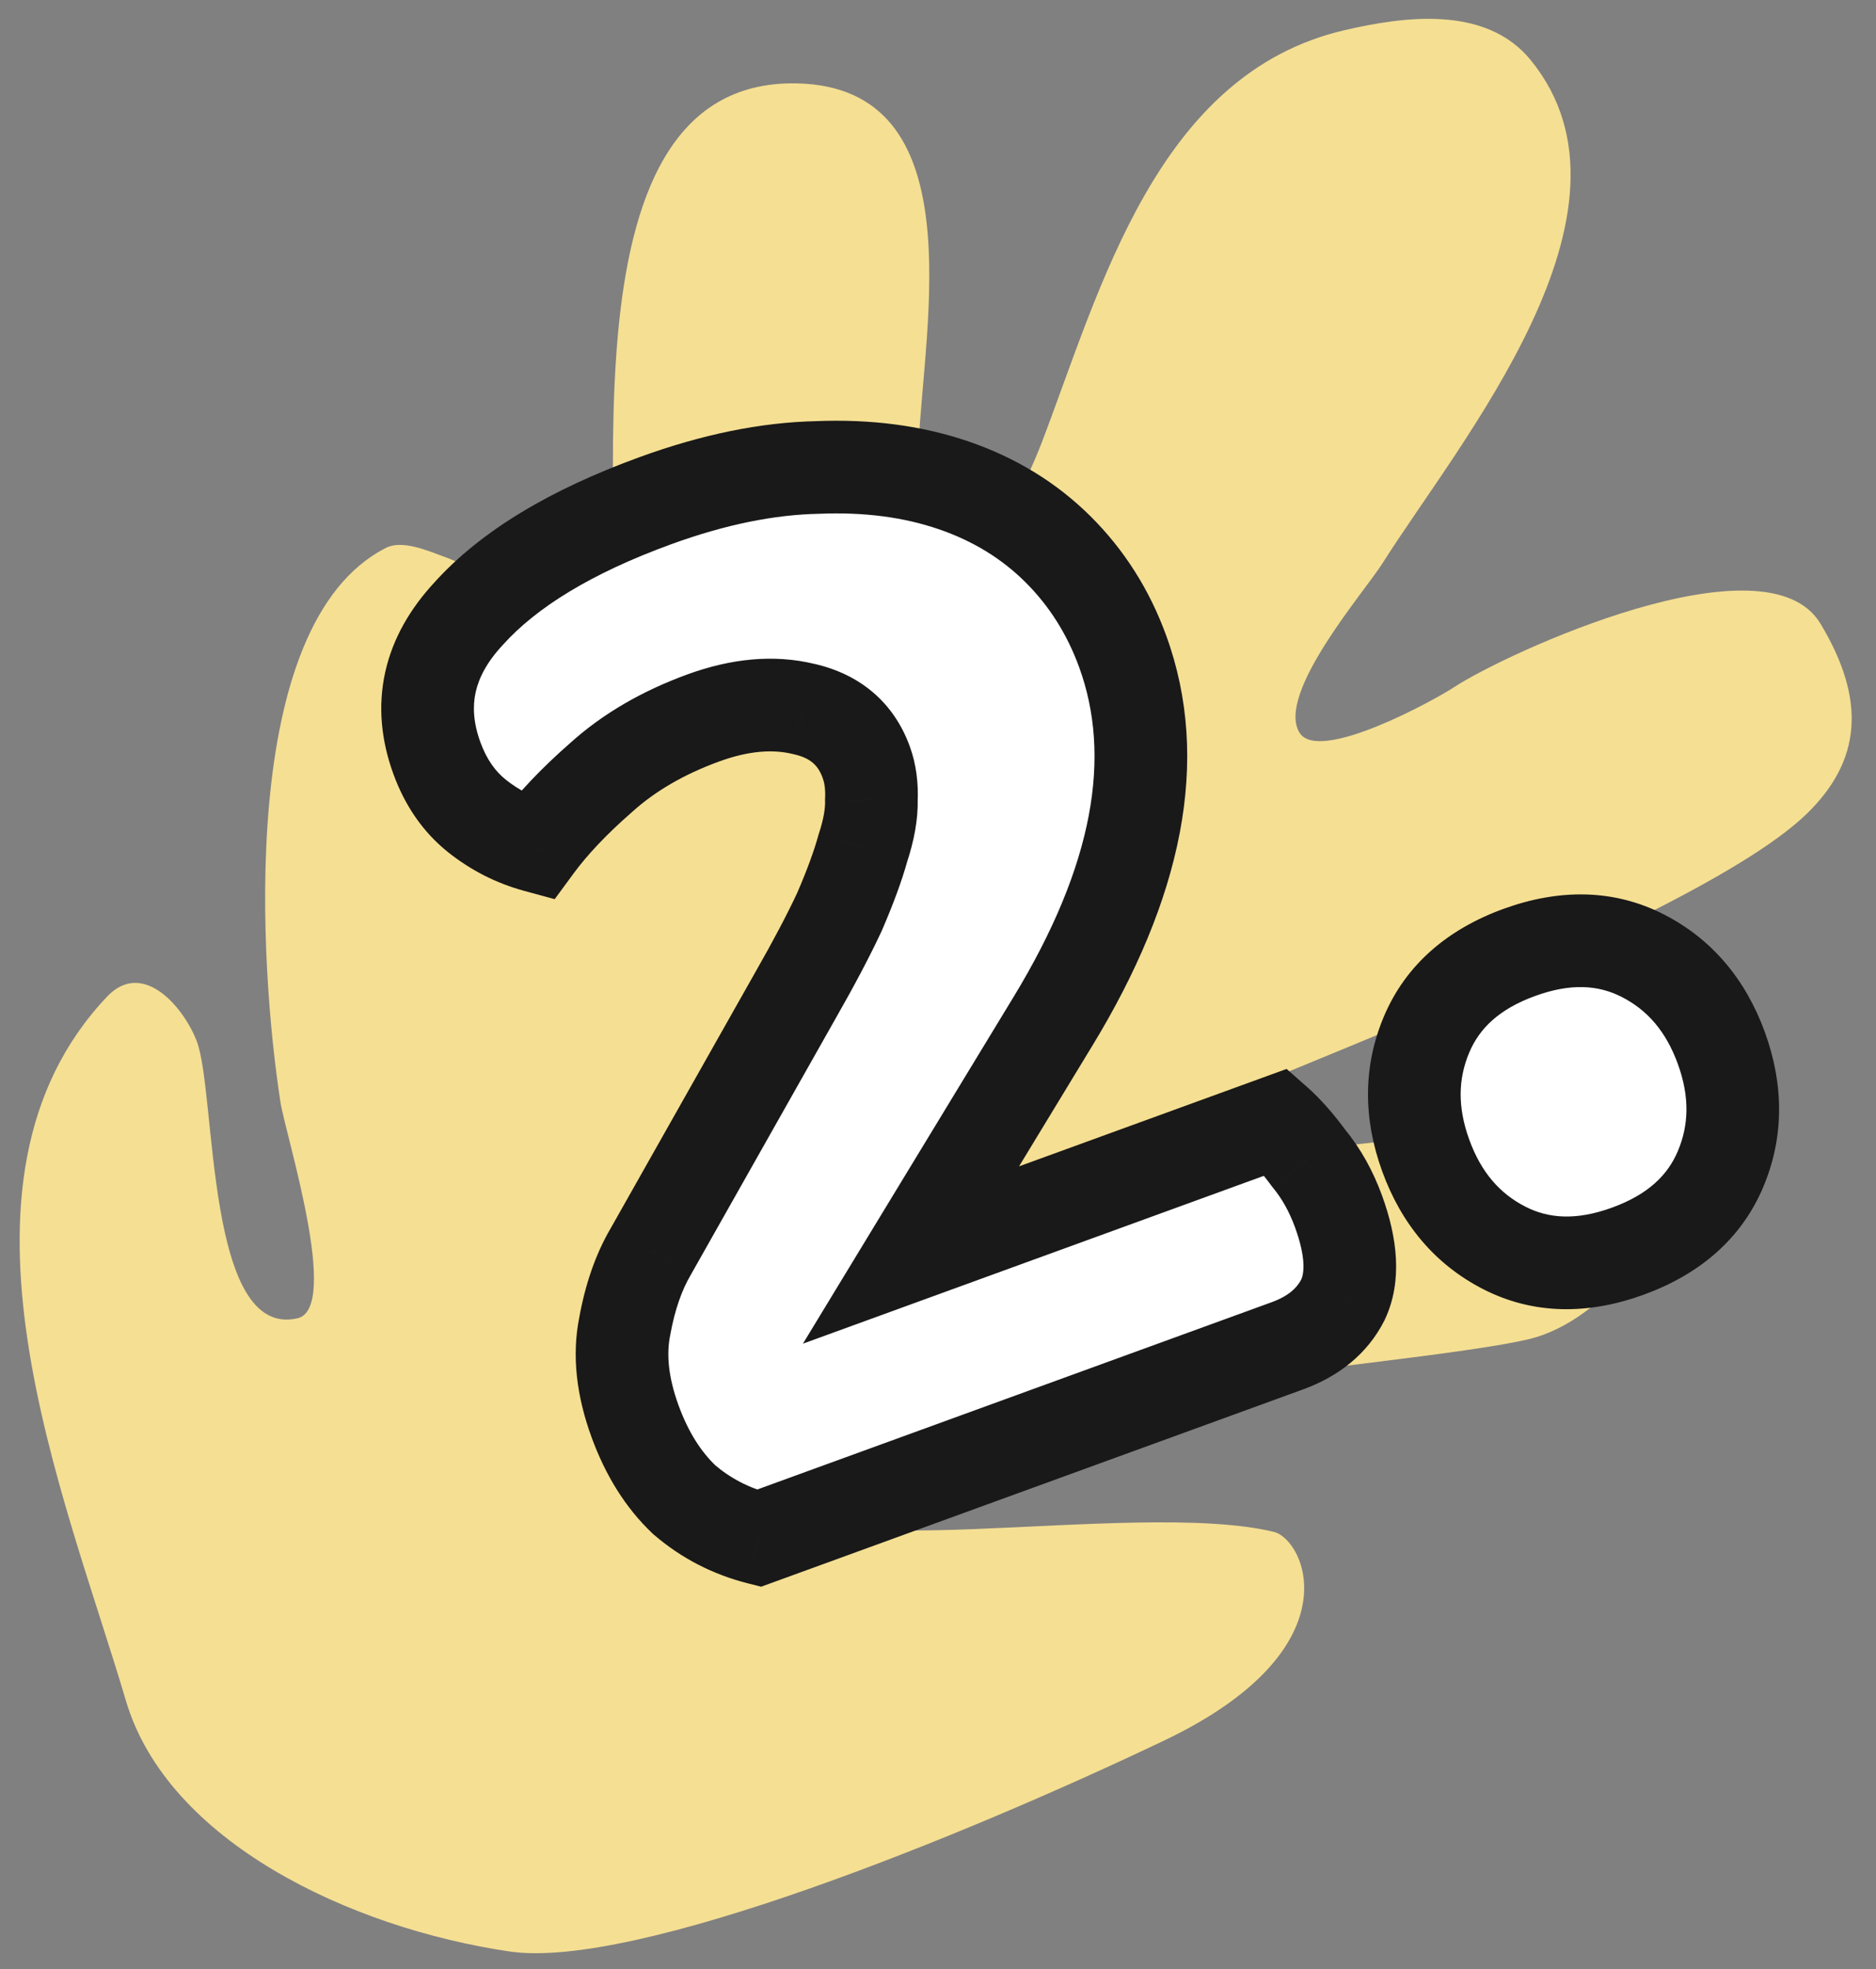 <svg width="81" height="85" viewBox="0 0 81 85" fill="none" xmlns="http://www.w3.org/2000/svg"><rect x="0" y="0" width="81" height="85" fill="#808080" stroke="none"/><path fill-rule="evenodd" clip-rule="evenodd" d="M21.997 84.229C15.121 83.214 7.233 79.487 5.436 73.403C2.826 64.57 -2.983 51.037 4.623 43.016C6.178 41.377 7.951 43.503 8.498 44.947C9.351 47.198 8.86 57.814 12.842 56.9C14.718 56.469 12.331 49.002 12.108 47.564C11.226 41.865 10.169 26.949 16.665 23.647C17.379 23.284 18.486 23.781 19.147 24.017C23.774 25.668 21.166 30.243 22.054 34.212C22.169 34.722 22.693 37.929 23.77 37.682C25.428 37.301 26.037 31.331 26.304 29.894C27.382 24.099 23.517 3.384 34.396 3.599C42.067 3.75 39.901 13.99 39.662 19.204C39.629 19.921 38.37 25.478 40.324 25.423C42.279 25.368 44.421 20.558 44.966 19.136C47.496 12.538 49.916 3.17 58.081 1.296C60.553 0.728 64.133 0.196 66.089 2.591C71.424 9.123 62.98 19.097 59.687 24.321C58.931 25.52 55.09 29.936 56.105 31.618C56.925 32.979 61.957 30.205 62.762 29.673C64.989 28.201 76.247 23.012 78.601 26.916C80.6 30.233 80.369 32.861 77.969 35.164C72.595 40.319 47.984 48.851 47.898 49.704C47.682 51.834 67.861 46.746 70.56 50.063C72.858 52.888 69.132 57.041 66.057 57.789C60.884 59.047 35.902 60.637 34.598 64.263C33.293 67.893 48.933 64.644 54.998 66.118C56.367 66.451 58.525 71.187 50.259 75.127C41.503 79.301 27.404 85.027 21.997 84.229Z" fill="#F5DF93"/><mask id="path-2-outside-1_101_4291" maskUnits="userSpaceOnUse" x="11.632" y="6.321" width="68.784" height="65.796" fill="black"><rect fill="white" x="11.632" y="6.321" width="68.784" height="65.796"/><path d="M28.302 21.608C30.802 20.698 33.136 20.221 35.305 20.177C37.458 20.088 39.413 20.345 41.172 20.947C42.93 21.548 44.432 22.466 45.676 23.702C46.92 24.938 47.854 26.411 48.476 28.121C50.152 32.725 49.139 38.06 45.437 44.126L39.334 54.169L55.12 48.423C55.559 48.809 56.024 49.336 56.514 50.001C57.049 50.651 57.476 51.414 57.795 52.291C58.37 53.87 58.434 55.138 57.987 56.095C57.525 57.008 56.724 57.672 55.584 58.087L32.759 66.395C31.555 66.088 30.484 65.534 29.547 64.733C28.637 63.872 27.927 62.74 27.417 61.337C26.874 59.846 26.726 58.484 26.973 57.252C27.204 55.976 27.58 54.896 28.102 54.011L34.355 42.945C35.144 41.565 35.775 40.367 36.249 39.35C36.708 38.289 37.044 37.372 37.259 36.599C37.518 35.809 37.639 35.119 37.623 34.529C37.651 33.923 37.577 33.379 37.402 32.897C36.955 31.669 36.055 30.904 34.704 30.601C33.396 30.282 31.953 30.41 30.374 30.985C28.62 31.623 27.145 32.483 25.949 33.564C24.781 34.585 23.849 35.57 23.151 36.519C22.214 36.264 21.361 35.83 20.591 35.216C19.822 34.602 19.245 33.769 18.862 32.717C18.032 30.436 18.492 28.357 20.242 26.479C21.976 24.556 24.662 22.933 28.302 21.608ZM61.561 49.878C60.89 48.036 60.902 46.294 61.595 44.651C62.288 43.008 63.621 41.828 65.595 41.109C67.568 40.391 69.348 40.438 70.936 41.251C72.522 42.064 73.651 43.391 74.322 45.233C74.992 47.075 74.981 48.817 74.287 50.46C73.594 52.103 72.261 53.284 70.287 54.002C68.314 54.72 66.534 54.673 64.947 53.86C63.36 53.047 62.231 51.72 61.561 49.878Z"/></mask><path d="M28.302 21.608C30.802 20.698 33.136 20.221 35.305 20.177C37.458 20.088 39.413 20.345 41.172 20.947C42.93 21.548 44.432 22.466 45.676 23.702C46.92 24.938 47.854 26.411 48.476 28.121C50.152 32.725 49.139 38.06 45.437 44.126L39.334 54.169L55.12 48.423C55.559 48.809 56.024 49.336 56.514 50.001C57.049 50.651 57.476 51.414 57.795 52.291C58.37 53.87 58.434 55.138 57.987 56.095C57.525 57.008 56.724 57.672 55.584 58.087L32.759 66.395C31.555 66.088 30.484 65.534 29.547 64.733C28.637 63.872 27.927 62.74 27.417 61.337C26.874 59.846 26.726 58.484 26.973 57.252C27.204 55.976 27.58 54.896 28.102 54.011L34.355 42.945C35.144 41.565 35.775 40.367 36.249 39.35C36.708 38.289 37.044 37.372 37.259 36.599C37.518 35.809 37.639 35.119 37.623 34.529C37.651 33.923 37.577 33.379 37.402 32.897C36.955 31.669 36.055 30.904 34.704 30.601C33.396 30.282 31.953 30.41 30.374 30.985C28.62 31.623 27.145 32.483 25.949 33.564C24.781 34.585 23.849 35.57 23.151 36.519C22.214 36.264 21.361 35.83 20.591 35.216C19.822 34.602 19.245 33.769 18.862 32.717C18.032 30.436 18.492 28.357 20.242 26.479C21.976 24.556 24.662 22.933 28.302 21.608ZM61.561 49.878C60.89 48.036 60.902 46.294 61.595 44.651C62.288 43.008 63.621 41.828 65.595 41.109C67.568 40.391 69.348 40.438 70.936 41.251C72.522 42.064 73.651 43.391 74.322 45.233C74.992 47.075 74.981 48.817 74.287 50.46C73.594 52.103 72.261 53.284 70.287 54.002C68.314 54.72 66.534 54.673 64.947 53.86C63.36 53.047 62.231 51.72 61.561 49.878Z" fill="white"/><path d="M35.305 20.177L35.346 22.176L35.366 22.176L35.387 22.175L35.305 20.177ZM41.172 20.947L40.525 22.839L40.525 22.839L41.172 20.947ZM45.676 23.702L47.085 22.283L47.085 22.283L45.676 23.702ZM45.437 44.126L43.73 43.084L43.728 43.087L45.437 44.126ZM39.334 54.169L37.624 53.13L34.668 57.995L40.018 56.048L39.334 54.169ZM55.12 48.423L56.443 46.922L55.552 46.137L54.436 46.543L55.12 48.423ZM56.514 50.001L54.904 51.188L54.936 51.231L54.97 51.272L56.514 50.001ZM57.987 56.095L59.772 56.998L59.786 56.969L59.8 56.94L57.987 56.095ZM32.759 66.395L32.265 68.333L32.863 68.485L33.443 68.274L32.759 66.395ZM29.547 64.733L28.172 66.186L28.209 66.22L28.247 66.253L29.547 64.733ZM26.973 57.252L28.934 57.645L28.938 57.627L28.941 57.608L26.973 57.252ZM28.102 54.011L29.825 55.026L29.834 55.011L29.843 54.994L28.102 54.011ZM34.355 42.945L32.618 41.952L32.613 41.961L34.355 42.945ZM36.249 39.35L38.062 40.195L38.074 40.169L38.085 40.143L36.249 39.35ZM37.259 36.599L35.359 35.975L35.344 36.019L35.332 36.063L37.259 36.599ZM37.623 34.529L35.626 34.438L35.622 34.511L35.624 34.584L37.623 34.529ZM34.704 30.601L34.23 32.544L34.249 32.548L34.267 32.553L34.704 30.601ZM25.949 33.564L27.265 35.07L27.278 35.059L27.29 35.048L25.949 33.564ZM23.151 36.519L22.626 38.449L23.95 38.809L24.763 37.703L23.151 36.519ZM20.242 26.479L21.705 27.842L21.716 27.83L21.727 27.818L20.242 26.479ZM28.986 23.488C31.324 22.637 33.44 22.215 35.346 22.176L35.264 18.177C32.832 18.227 30.279 18.76 27.618 19.729L28.986 23.488ZM35.387 22.175C37.331 22.095 39.035 22.329 40.525 22.839L41.819 19.054C39.792 18.361 37.584 18.081 35.223 18.178L35.387 22.175ZM40.525 22.839C42.014 23.348 43.25 24.112 44.267 25.121L47.085 22.283C45.613 20.821 43.846 19.748 41.819 19.054L40.525 22.839ZM44.267 25.121C45.294 26.142 46.071 27.361 46.597 28.805L50.355 27.437C49.636 25.461 48.546 23.734 47.085 22.283L44.267 25.121ZM46.597 28.805C47.984 32.615 47.263 37.295 43.73 43.084L47.144 45.168C51.015 38.826 52.32 32.836 50.355 27.437L46.597 28.805ZM43.728 43.087L37.624 53.13L41.043 55.207L47.146 45.164L43.728 43.087ZM40.018 56.048L55.804 50.302L54.436 46.543L38.65 52.289L40.018 56.048ZM53.798 49.923C54.096 50.186 54.467 50.594 54.904 51.188L58.124 48.815C57.581 48.078 57.022 47.433 56.443 46.922L53.798 49.923ZM54.97 51.272C55.345 51.728 55.665 52.288 55.916 52.975L59.674 51.607C59.286 50.54 58.752 49.574 58.059 48.731L54.97 51.272ZM55.916 52.975C56.412 54.34 56.295 54.992 56.175 55.25L59.8 56.94C60.572 55.284 60.327 53.4 59.674 51.607L55.916 52.975ZM56.203 55.192C56.012 55.569 55.657 55.932 54.9 56.208L56.268 59.967C57.791 59.412 59.038 58.447 59.772 56.998L56.203 55.192ZM54.9 56.208L32.075 64.515L33.443 68.274L56.268 59.967L54.9 56.208ZM33.252 64.457C32.343 64.225 31.548 63.813 30.846 63.213L28.247 66.253C29.419 67.255 30.766 67.951 32.265 68.333L33.252 64.457ZM30.922 63.281C30.277 62.671 29.721 61.82 29.296 60.653L25.537 62.021C26.134 63.66 26.997 65.074 28.172 66.186L30.922 63.281ZM29.296 60.653C28.846 59.417 28.776 58.434 28.934 57.645L25.012 56.859C24.676 58.534 24.902 60.275 25.537 62.021L29.296 60.653ZM28.941 57.608C29.14 56.507 29.45 55.663 29.825 55.026L26.379 52.995C25.71 54.129 25.267 55.446 25.005 56.896L28.941 57.608ZM29.843 54.994L36.096 43.929L32.613 41.961L26.361 53.027L29.843 54.994ZM36.091 43.938C36.897 42.528 37.557 41.278 38.062 40.195L34.437 38.505C33.993 39.455 33.39 40.602 32.618 41.952L36.091 43.938ZM38.085 40.143C38.565 39.032 38.939 38.025 39.186 37.134L35.332 36.063C35.15 36.72 34.85 37.547 34.413 38.557L38.085 40.143ZM39.16 37.222C39.463 36.296 39.647 35.367 39.623 34.475L35.624 34.584C35.632 34.871 35.573 35.322 35.359 35.975L39.16 37.222ZM39.621 34.621C39.659 33.798 39.562 32.984 39.281 32.213L35.522 33.581C35.593 33.774 35.643 34.048 35.626 34.438L39.621 34.621ZM39.281 32.213C38.584 30.299 37.11 29.09 35.141 28.649L34.267 32.553C35.001 32.717 35.325 33.038 35.522 33.581L39.281 32.213ZM35.177 28.658C33.4 28.225 31.547 28.43 29.69 29.105L31.058 32.864C32.358 32.391 33.392 32.34 34.23 32.544L35.177 28.658ZM29.69 29.105C27.731 29.819 26.023 30.801 24.608 32.08L27.29 35.048C28.267 34.165 29.509 33.428 31.058 32.864L29.69 29.105ZM24.633 32.058C23.387 33.147 22.346 34.238 21.54 35.335L24.763 37.703C25.352 36.902 26.175 36.023 27.265 35.07L24.633 32.058ZM23.676 34.589C23.006 34.407 22.398 34.099 21.838 33.652L19.344 36.78C20.324 37.561 21.422 38.121 22.626 38.449L23.676 34.589ZM21.838 33.652C21.394 33.298 21.016 32.788 20.741 32.033L16.983 33.401C17.474 34.75 18.249 35.906 19.344 36.78L21.838 33.652ZM20.741 32.033C20.438 31.199 20.401 30.497 20.537 29.879C20.676 29.253 21.023 28.574 21.705 27.842L18.778 25.115C17.71 26.262 16.953 27.561 16.632 29.015C16.309 30.476 16.456 31.954 16.983 33.401L20.741 32.033ZM21.727 27.818C23.16 26.229 25.513 24.752 28.986 23.488L27.618 19.729C23.811 21.114 20.791 22.883 18.756 25.139L21.727 27.818ZM61.595 44.651L59.752 43.873L61.595 44.651ZM70.936 41.251L71.847 39.471L70.936 41.251ZM74.287 50.46L76.13 51.238L74.287 50.46ZM64.947 53.86L64.035 55.64L64.947 53.86ZM63.44 49.194C62.924 47.775 62.961 46.558 63.438 45.428L59.752 43.873C58.843 46.029 58.857 48.297 59.681 50.562L63.44 49.194ZM63.438 45.428C63.876 44.389 64.727 43.553 66.279 42.989L64.911 39.23C62.516 40.102 60.7 41.627 59.752 43.873L63.438 45.428ZM66.279 42.989C67.831 42.424 69.02 42.517 70.024 43.031L71.847 39.471C69.677 38.359 67.306 38.358 64.911 39.23L66.279 42.989ZM70.024 43.031C71.115 43.59 71.926 44.499 72.442 45.917L76.201 44.549C75.377 42.284 73.93 40.538 71.847 39.471L70.024 43.031ZM72.442 45.917C72.959 47.336 72.921 48.553 72.445 49.683L76.13 51.238C77.04 49.082 77.025 46.814 76.201 44.549L72.442 45.917ZM72.445 49.683C72.006 50.722 71.155 51.558 69.603 52.123L70.971 55.881C73.366 55.01 75.182 53.484 76.13 51.238L72.445 49.683ZM69.603 52.123C68.051 52.687 66.862 52.594 65.859 52.08L64.035 55.64C66.205 56.752 68.577 56.753 70.971 55.881L69.603 52.123ZM65.859 52.08C64.767 51.521 63.956 50.612 63.44 49.194L59.681 50.562C60.506 52.827 61.952 54.573 64.035 55.64L65.859 52.08Z" fill="#191919" mask="url(#path-2-outside-1_101_4291)"/></svg>